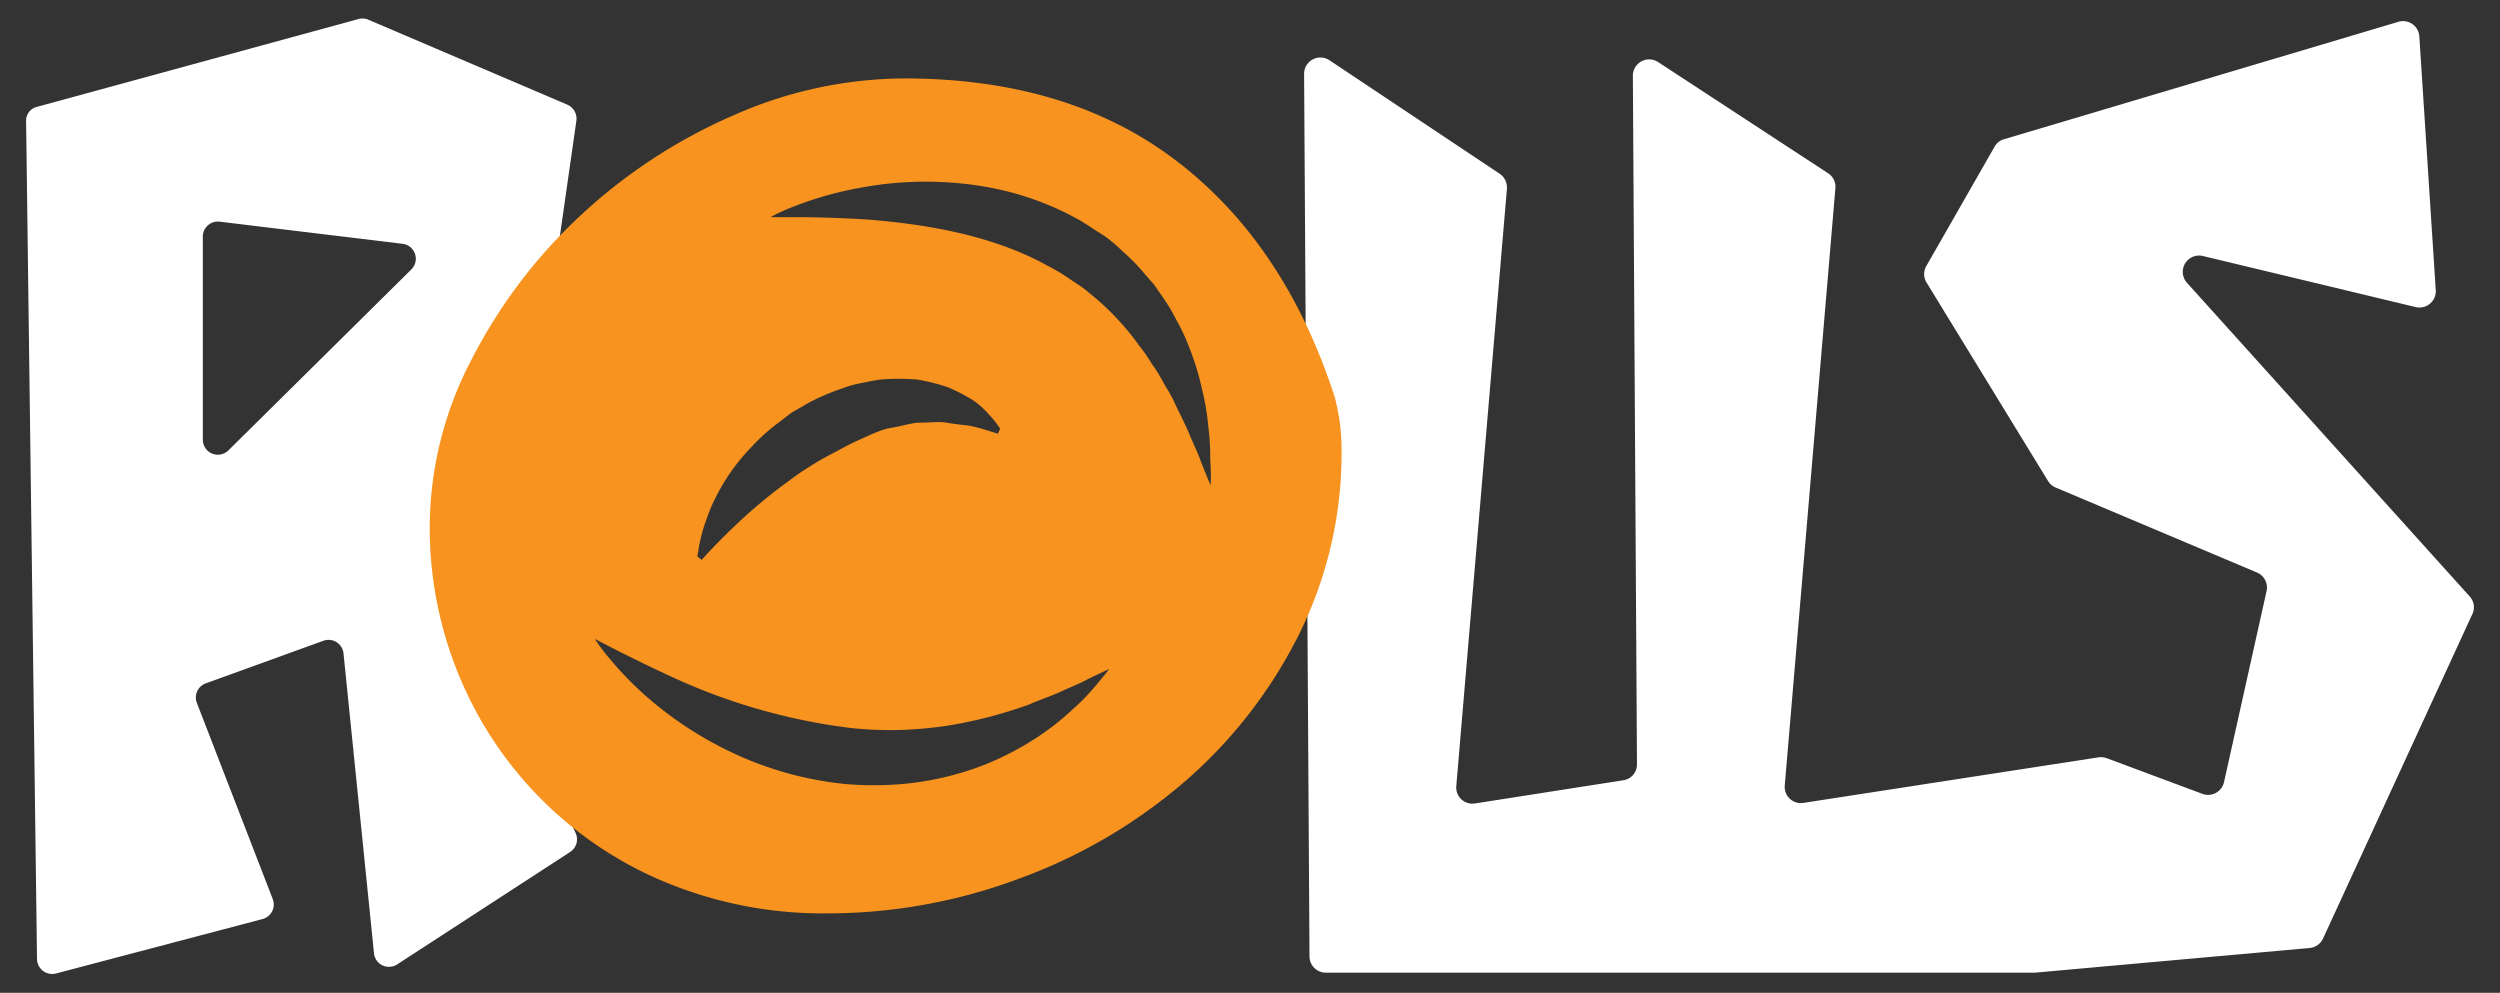 <svg id="Layer_1" data-name="Layer 1" xmlns="http://www.w3.org/2000/svg" viewBox="0 0 176.27 70"><rect x="0" y="0" width="176.27" height="70" fill="#333333" stroke="none"/><path d="M2.61,67.63,1.84,8.53a1,1,0,0,1,.78-1L25.21,1.36a1.09,1.09,0,0,1,.69,0L40,7.38a1.08,1.08,0,0,1,.64,1.13L37.42,31a1,1,0,0,1-.41.7l-6.2,4.71a1.08,1.08,0,0,0-.32,1.31l10.09,21a1.06,1.06,0,0,1-.38,1.35L28,68a1.06,1.06,0,0,1-1.63-.78L24.22,46.07a1.06,1.06,0,0,0-1.42-.89l-8.29,3a1.06,1.06,0,0,0-.63,1.38l5.35,13.83a1.06,1.06,0,0,1-.72,1.41L3.94,68.64A1.07,1.07,0,0,1,2.61,67.63ZM14.3,16.68V31a1.06,1.06,0,0,0,1.81.75L29,19a1.06,1.06,0,0,0-.62-1.81L15.49,15.63A1.06,1.06,0,0,0,14.3,16.68Z" style="fill:#fff"/><path d="M155.32,18.05l15,3.6a1.15,1.15,0,0,0,1.42-1.19L170.58,2.54a1.15,1.15,0,0,0-1.48-1L141.29,9.82a1.09,1.09,0,0,0-.66.53l-4.8,8.39a1.14,1.14,0,0,0,0,1.17l8.57,14a1.13,1.13,0,0,0,.53.46l14.21,6a1.15,1.15,0,0,1,.67,1.31l-3,13.47a1.15,1.15,0,0,1-1.53.82l-6.76-2.52a1.22,1.22,0,0,0-.57-.05l-20.79,3.21a1.14,1.14,0,0,1-1.32-1.23l3.57-42.11a1.13,1.13,0,0,0-.51-1.05l-12-7.85a1.15,1.15,0,0,0-1.77,1l.29,48.51a1.13,1.13,0,0,1-1,1.14L104,56.65a1.14,1.14,0,0,1-1.32-1.23l3.57-42.11a1.18,1.18,0,0,0-.51-1.06l-12-8a1.15,1.15,0,0,0-1.79,1l.38,62.19a1.15,1.15,0,0,0,1.15,1.14h50l19.37-1.74a1.15,1.15,0,0,0,.94-.66l10.53-22.88a1.13,1.13,0,0,0-.19-1.25L154.2,19.94A1.15,1.15,0,0,1,155.32,18.05Z" style="fill:#fff"/><path d="M94.47,29.82A17,17,0,0,0,94.11,28Q90.62,17.23,83,11.38T63.74,5.53a30,30,0,0,0-12,2.59,38,38,0,0,0-10.73,7,36.59,36.59,0,0,0-7.71,10.13,25.54,25.54,0,0,0-3,11.87A27.24,27.24,0,0,0,32.52,48a26.8,26.8,0,0,0,14.89,14.4,29,29,0,0,0,10.91,2,38.61,38.61,0,0,0,13.43-2.41,37.64,37.64,0,0,0,11.63-6.75,33.55,33.55,0,0,0,8.14-10.37,28.69,28.69,0,0,0,3.07-13.25A14.11,14.11,0,0,0,94.47,29.82ZM49.23,38.9A6.81,6.81,0,0,1,49.4,38a8.78,8.78,0,0,1,.4-1.34A10.78,10.78,0,0,1,50.5,35,14.06,14.06,0,0,1,53,31.5a13.39,13.39,0,0,1,1.84-1.66c.34-.25.67-.53,1-.76L57,28.41a15.82,15.82,0,0,1,2.46-1.05A7,7,0,0,1,60.79,27c.44-.1.87-.18,1.3-.24a15.64,15.64,0,0,1,2.57,0,13.06,13.06,0,0,1,2.24.57,12.92,12.92,0,0,1,1.72.9,5.82,5.82,0,0,1,1.11,1,6.18,6.18,0,0,1,.79,1l-.16.35-1-.31A8.37,8.37,0,0,0,68.24,30c-.46-.05-1-.11-1.52-.2s-1.16,0-1.8,0-1.3.24-2,.35-1.37.42-2,.71a20.83,20.83,0,0,0-2,1A19.71,19.71,0,0,0,56.93,33c-.64.39-1.21.84-1.79,1.26a35.88,35.88,0,0,0-3,2.51c-1.67,1.56-2.67,2.71-2.67,2.71l-.3-.25A2.6,2.6,0,0,1,49.23,38.9Zm27.85,9.65A14.71,14.71,0,0,1,75.65,50a18.28,18.28,0,0,1-2.07,1.68,20.93,20.93,0,0,1-2.76,1.62,19.27,19.27,0,0,1-3.38,1.28,20.58,20.58,0,0,1-3.83.7,23.48,23.48,0,0,1-4,0,24.27,24.27,0,0,1-7.52-2,26.11,26.11,0,0,1-5.7-3.49A23.77,23.77,0,0,1,43,46.46a13.67,13.67,0,0,1-1.06-1.41l1.55.8c1,.5,2.38,1.19,4,1.93A42.23,42.23,0,0,0,60,51.33a26.08,26.08,0,0,0,3.41.14,29.51,29.51,0,0,0,3.31-.29,31.83,31.83,0,0,0,5.82-1.5c.83-.36,1.63-.62,2.31-.94s1.31-.55,1.78-.82c1-.49,1.58-.75,1.58-.75S77.82,47.69,77.08,48.55Zm8.28-14.34s-.28-.62-.7-1.7c-.18-.54-.5-1.17-.8-1.9s-.72-1.5-1.11-2.36c-.2-.43-.48-.85-.73-1.29a10.8,10.8,0,0,0-.81-1.31,11.58,11.58,0,0,0-.92-1.32A14.41,14.41,0,0,0,79.24,23a17.77,17.77,0,0,0-2.46-2.36c-.43-.39-.94-.68-1.4-1s-1-.64-1.51-.9c-4.14-2.3-9.17-3-13-3.28-1.92-.11-3.55-.15-4.71-.15l-1.83,0A12.7,12.7,0,0,1,56,14.55a24.36,24.36,0,0,1,4.71-1.32,24.92,24.92,0,0,1,7-.3,22.18,22.18,0,0,1,4,.75,20.74,20.74,0,0,1,4,1.62c.64.32,1.23.76,1.84,1.13s1.16.86,1.68,1.36a13.08,13.08,0,0,1,1.47,1.51l.68.78.58.84a12.74,12.74,0,0,1,1,1.67,12.8,12.8,0,0,1,.8,1.68,19.43,19.43,0,0,1,1,3.2,17.51,17.51,0,0,1,.45,2.76,15.71,15.71,0,0,1,.12,2.14C85.41,33.55,85.36,34.21,85.36,34.21Z" style="fill:#f7931e"/></svg>
